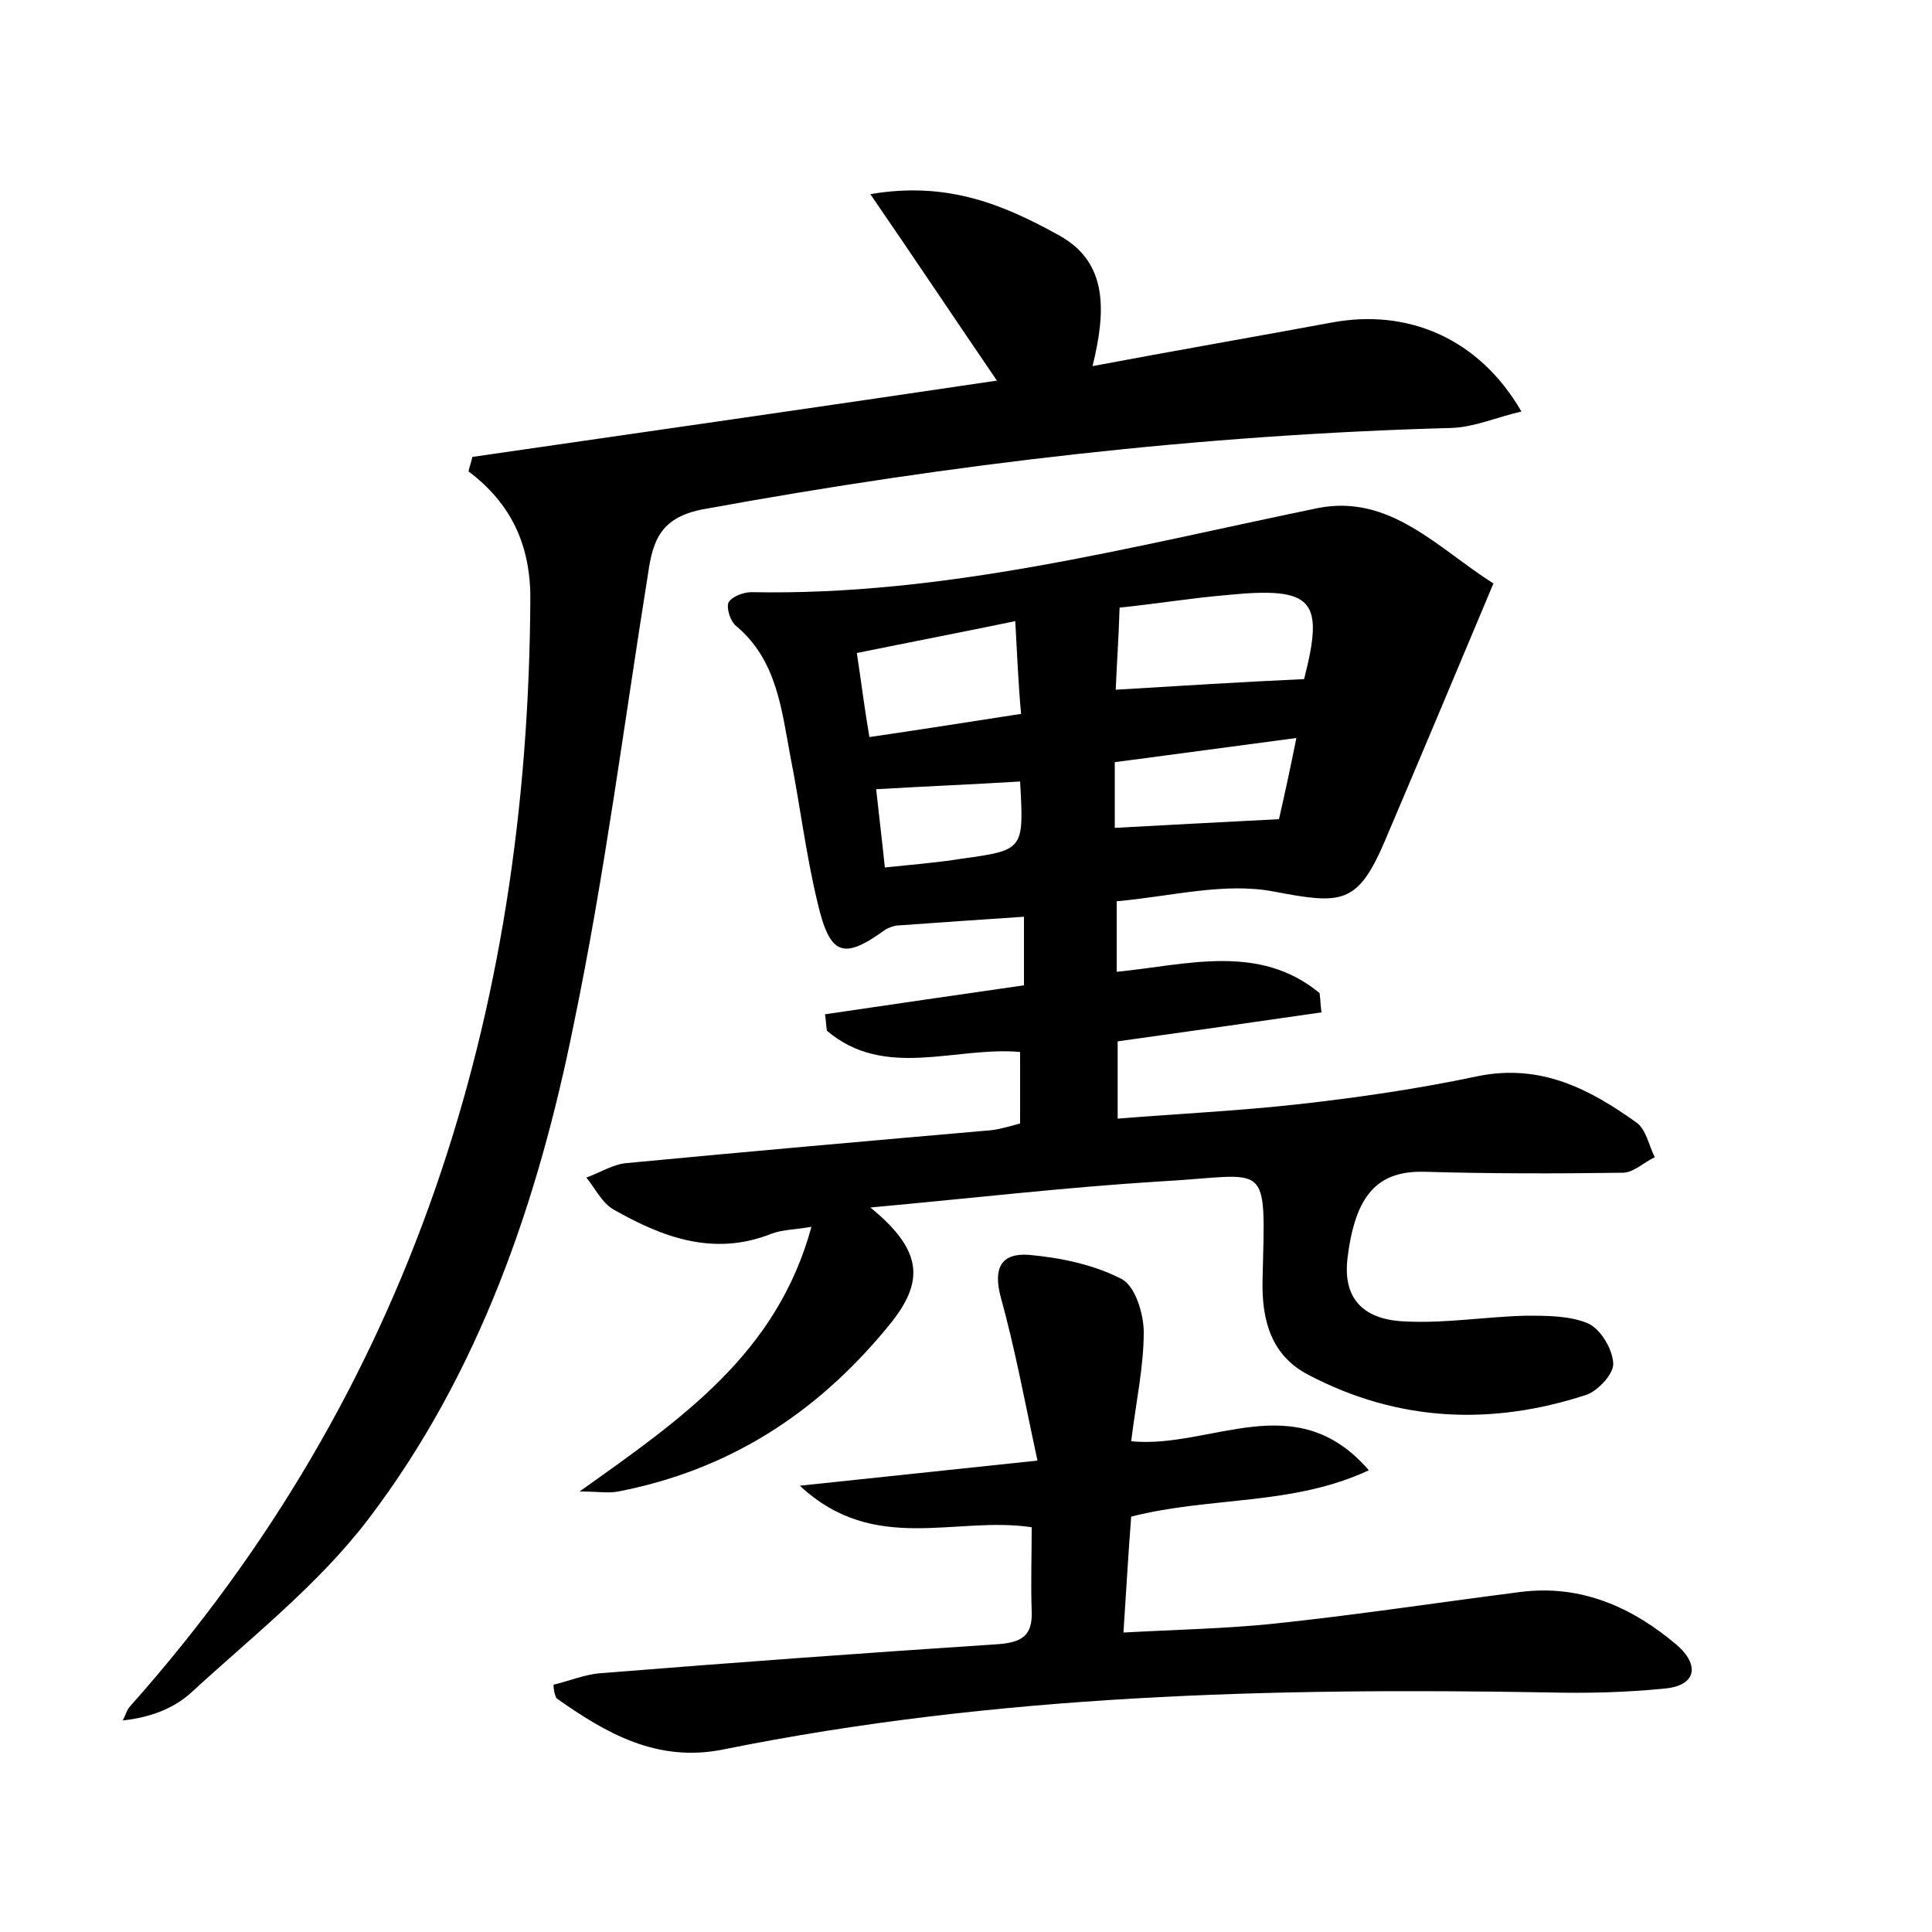 <?xml version="1.0" encoding="utf-8"?>
<!-- Generator: Adobe Illustrator 22.0.0, SVG Export Plug-In . SVG Version: 6.00 Build 0)  -->
<svg version="1.1" id="图层_1" xmlns="http://www.w3.org/2000/svg" xmlns:xlink="http://www.w3.org/1999/xlink" x="0px" y="0px"
	 viewBox="0 0 200 200" style="enable-background:new 0 0 200 200;" xml:space="preserve">
<style type="text/css">
	.st1{fill:#010000;}
	.st4{fill:#fbfafc;}
</style>
<g>
	
	<path d="M90.1,125c5.9,4.8,5.4,8.1,1.6,12.6c-7.4,8.9-16.4,14.6-27.7,16.8c-1,0.2-2,0-4,0c10.5-7.5,20.4-14.2,24-27.4
		c-1.8,0.3-3,0.3-4.1,0.7c-6,2.4-11.3,0.4-16.4-2.5c-1.2-0.7-1.9-2.2-2.8-3.3c1.4-0.5,2.8-1.4,4.2-1.5c12.6-1.2,25.1-2.3,37.7-3.4
		c0.9-0.1,1.9-0.4,3-0.7c0-2.4,0-4.7,0-7.4c-6.7-0.6-14,2.9-20-2.2c-0.1-0.6-0.1-1.2-0.2-1.7c6.8-1,13.6-2,20.6-3c0-2.4,0-4.6,0-7.1
		c-4.5,0.3-8.8,0.6-13,0.9c-0.4,0-0.9,0.2-1.3,0.4c-4.4,3.2-5.8,2.8-7.1-2.9c-1.2-5-1.8-10.1-2.8-15.1c-0.9-4.8-1.4-9.9-5.6-13.4
		c-0.6-0.5-1-1.8-0.8-2.4c0.3-0.6,1.5-1.1,2.4-1.1c20,0.4,39.2-4.7,58.6-8.7c7.5-1.5,12.5,4.2,18.2,7.8c-3.9,9.3-7.6,18.1-11.3,26.8
		c-2.8,6.5-4.5,6.4-11.4,5.1c-5.1-1-10.7,0.5-16.3,1c0,2.6,0,4.8,0,7.3c7.2-0.7,14.7-3,21,2.2c0.1,0.7,0.1,1.3,0.2,2
		c-6.9,1-13.9,2-21.1,3c0,2.4,0,4.7,0,8c6.2-0.5,12.5-0.8,18.8-1.5c6.2-0.7,12.4-1.6,18.5-2.9c6.5-1.3,11.5,1.3,16.4,4.8
		c1,0.7,1.3,2.4,1.9,3.6c-1.1,0.5-2.2,1.6-3.3,1.6c-6.9,0.1-13.7,0.1-20.6-0.1c-4.8-0.1-7.1,2.4-7.9,8.9c-0.6,4.8,2.3,6.5,6.1,6.6
		c4.1,0.2,8.2-0.5,12.4-0.6c2.2,0,4.5,0,6.4,0.8c1.3,0.6,2.5,2.6,2.6,4.1c0.1,1.1-1.6,2.9-2.8,3.3c-9.8,3.2-19.5,2.8-28.8-2.1
		c-3.8-2-4.8-5.6-4.7-9.8c0.3-12.8,0.8-10.8-10.6-10.2C110.4,122.9,101,124,90.1,125z M135,70.3c2.1-8.2,1-9.6-8-8.7
		c-3.6,0.3-7.2,0.9-11.1,1.3c-0.1,3.2-0.3,6-0.4,8.5C122.2,71,128.4,70.6,135,70.3z M105.1,64.3c-5.8,1.2-11,2.2-16.4,3.3
		c0.5,3.3,0.8,5.8,1.3,8.7c5.5-0.8,10.5-1.6,15.7-2.4C105.4,70.6,105.3,67.8,105.1,64.3z M115.4,85.7c5.6-0.3,11.1-0.6,17-0.9
		c0.5-2.2,1.1-4.9,1.8-8.4c-6.7,0.9-12.8,1.7-18.8,2.5C115.4,81.6,115.4,83.7,115.4,85.7z M105.6,80.9c-4.9,0.3-9.8,0.5-14.9,0.8
		c0.3,2.8,0.6,5.2,0.9,8.1c2.9-0.3,5.4-0.5,7.9-0.9C106,88,106,88,105.6,80.9z"/>
	<path d="M48.9,47.3c18-2.6,36.1-5.2,54.3-7.9c-4.3-6.3-8.3-12.3-13.1-19.3c8.1-1.4,14,1.2,19.6,4.3c5,2.8,4.8,7.8,3.4,13.5
		c8.5-1.6,16.6-3,24.7-4.5c7.9-1.5,15.3,1.6,19.7,9.2c-2.6,0.6-4.8,1.6-7.2,1.7C124.4,45,98.6,48,72.9,52.7
		c-4.4,0.8-5.3,3.1-5.8,6.6c-2.5,15.6-4.5,31.3-7.7,46.7c-3.7,18.4-9.8,36.2-21.3,51.3c-5.2,6.8-12.1,12.2-18.4,18
		c-1.8,1.6-4.2,2.5-7,2.8c0.3-0.5,0.4-1.1,0.8-1.5C42.5,144,54.7,105.1,54.9,61.9c0-5.5-2-9.8-6.4-13.1
		C48.6,48.3,48.8,47.8,48.9,47.3z"/>
	<path d="M57.3,174.4c1.7-0.4,3.3-1.1,5-1.2c13.7-1.1,27.4-2.1,41.1-3c2.4-0.2,3.5-0.9,3.4-3.4c-0.1-2.8,0-5.7,0-8.7
		c-7.9-1.2-16.3,2.9-24-4.3c8.6-0.9,16-1.7,24.6-2.6c-1.3-6-2.3-11.5-3.8-16.9c-0.8-3,0-4.6,2.9-4.4c3.3,0.3,6.7,1,9.6,2.5
		c1.4,0.7,2.3,3.6,2.3,5.5c0,3.6-0.8,7.2-1.3,11.3c8.3,0.8,17-5.8,24.6,3c-7.9,3.7-16.4,2.7-24.6,4.8c-0.3,3.8-0.5,7.5-0.8,12
		c5.4-0.3,10.5-0.4,15.4-0.9c8.6-0.9,17.1-2.2,25.7-3.3c6.3-0.8,11.6,1.6,16.2,5.5c2.3,2,2.1,4.2-1.3,4.5c-4,0.4-8,0.5-12,0.4
		c-28.6-0.5-57.2,0.2-85.4,5.9c-6.9,1.4-12.2-1.7-17.3-5.3C57.4,175.4,57.3,174.9,57.3,174.4z"/>
	
	
	
	
</g>
</svg>
